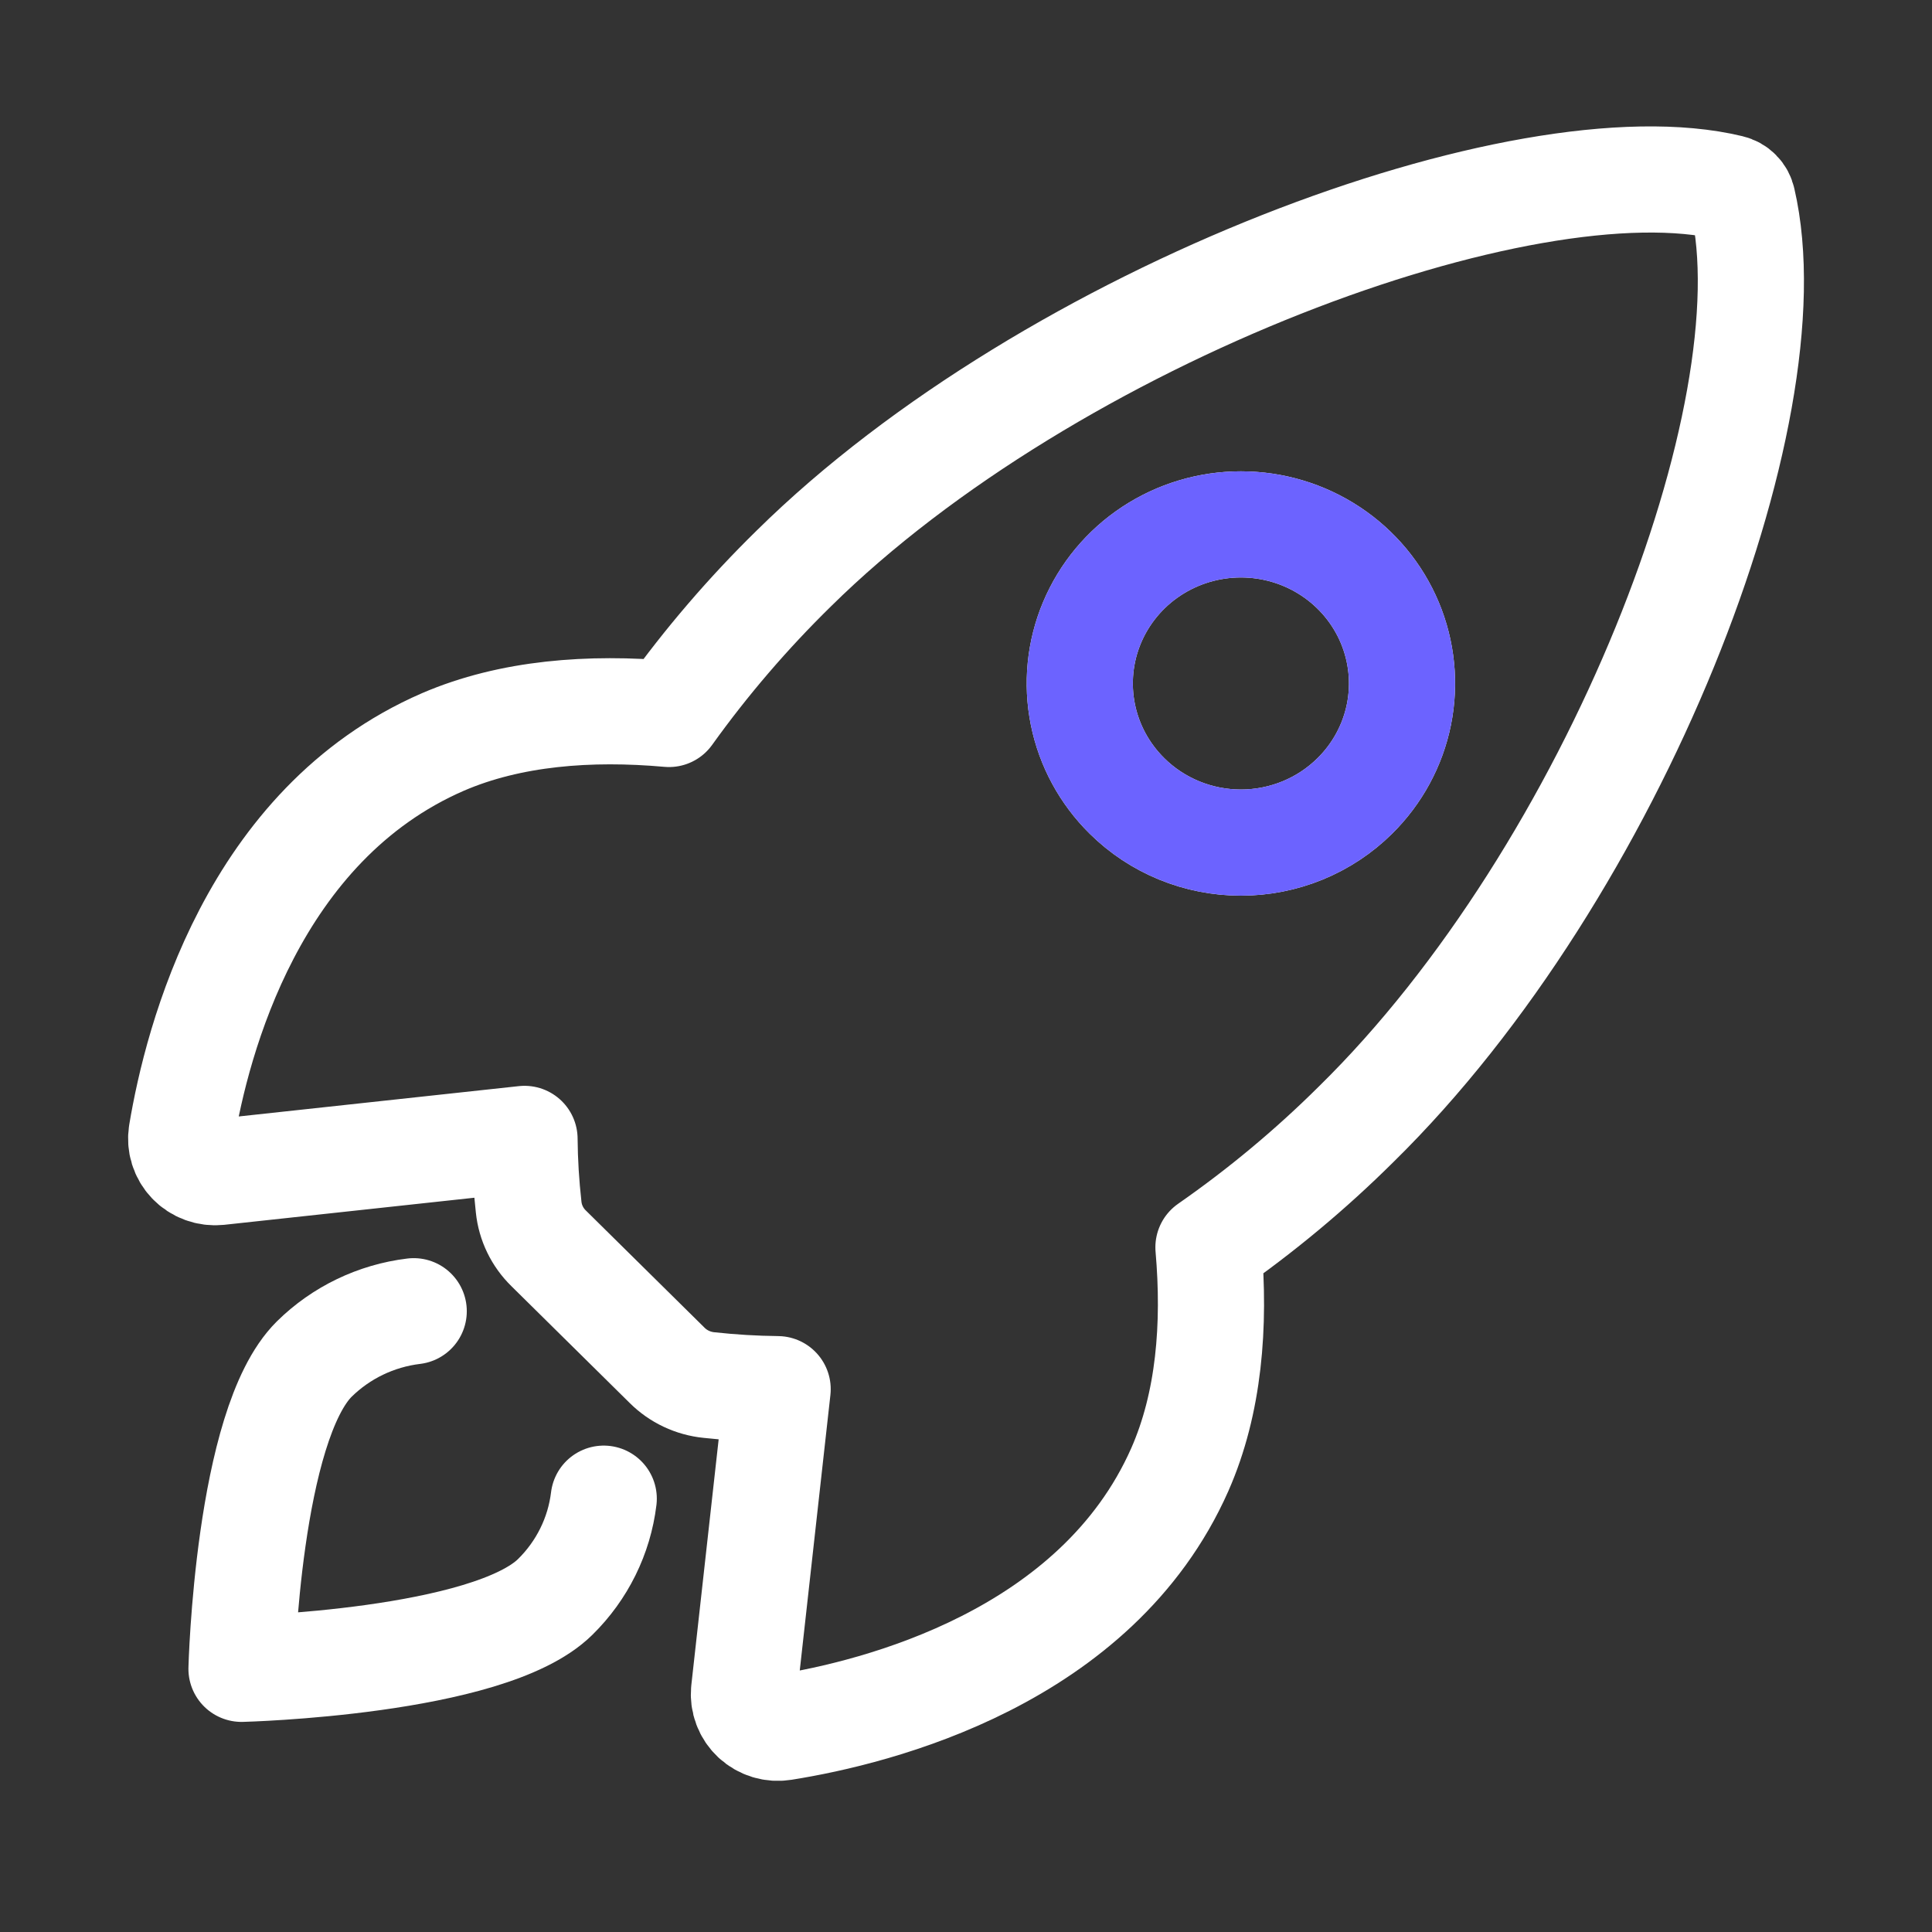<svg width="73" height="73" viewBox="0 0 73 73" fill="none" xmlns="http://www.w3.org/2000/svg">
<rect x="0" y="0" width="73" height="73" fill="#333333" stroke="none"/>
<path d="M65.844 7.574C65.82 7.458 65.763 7.352 65.679 7.267C65.596 7.183 65.49 7.124 65.374 7.097C57.62 5.225 39.709 11.895 29.996 21.477C28.265 23.172 26.686 25.012 25.278 26.977C22.284 26.71 19.29 26.935 16.74 28.033C9.541 31.158 7.447 39.319 6.862 42.822C6.831 43.014 6.844 43.21 6.902 43.396C6.96 43.582 7.06 43.753 7.195 43.894C7.33 44.036 7.496 44.145 7.681 44.212C7.866 44.28 8.064 44.305 8.26 44.285L19.819 43.033C19.826 43.894 19.879 44.753 19.975 45.609C20.036 46.2 20.303 46.752 20.731 47.169L25.206 51.588C25.63 52.011 26.19 52.274 26.789 52.334C27.65 52.428 28.516 52.48 29.383 52.489L28.115 63.889C28.095 64.082 28.121 64.278 28.19 64.46C28.258 64.641 28.369 64.805 28.512 64.939C28.655 65.072 28.827 65.171 29.015 65.228C29.203 65.285 29.402 65.298 29.596 65.267C33.147 64.704 41.431 62.636 44.577 55.532C45.689 53.012 45.917 50.072 45.661 47.13C47.657 45.741 49.527 44.183 51.248 42.473C60.998 32.902 67.712 15.609 65.844 7.574ZM42.583 30.074C41.731 29.233 41.151 28.163 40.916 26.997C40.681 25.831 40.801 24.622 41.262 23.524C41.723 22.426 42.503 21.487 43.504 20.827C44.506 20.166 45.683 19.814 46.887 19.814C48.091 19.814 49.268 20.166 50.269 20.827C51.271 21.487 52.051 22.426 52.512 23.524C52.972 24.622 53.093 25.831 52.858 26.997C52.623 28.163 52.043 29.233 51.191 30.074C50.627 30.633 49.956 31.076 49.217 31.379C48.478 31.681 47.687 31.837 46.887 31.837C46.087 31.837 45.295 31.681 44.557 31.379C43.818 31.076 43.147 30.633 42.583 30.074Z" stroke="white" stroke-width="4.011" stroke-linecap="round" stroke-linejoin="round"/>
<path d="M42.583 30.074C41.731 29.233 41.151 28.163 40.916 26.997C40.681 25.831 40.801 24.622 41.262 23.524C41.723 22.426 42.503 21.487 43.504 20.827C44.506 20.166 45.683 19.814 46.887 19.814C48.091 19.814 49.268 20.166 50.269 20.827C51.271 21.487 52.051 22.426 52.512 23.524C52.972 24.622 53.093 25.831 52.858 26.997C52.623 28.163 52.043 29.233 51.191 30.074C50.627 30.633 49.956 31.076 49.217 31.378C48.478 31.681 47.687 31.837 46.887 31.837C46.087 31.837 45.295 31.681 44.557 31.378C43.818 31.076 43.147 30.633 42.583 30.074Z" stroke="#6C63FF" stroke-width="4.011" stroke-linecap="round" stroke-linejoin="round"/>
<path d="M15.632 49.544C14.211 49.716 12.889 50.352 11.875 51.351C9.363 53.84 9.125 63.056 9.125 63.056C9.125 63.056 18.467 62.821 20.98 60.338C21.996 59.339 22.642 58.032 22.812 56.627" stroke="white" stroke-width="4.011" stroke-linecap="round" stroke-linejoin="round"/>
</svg>
